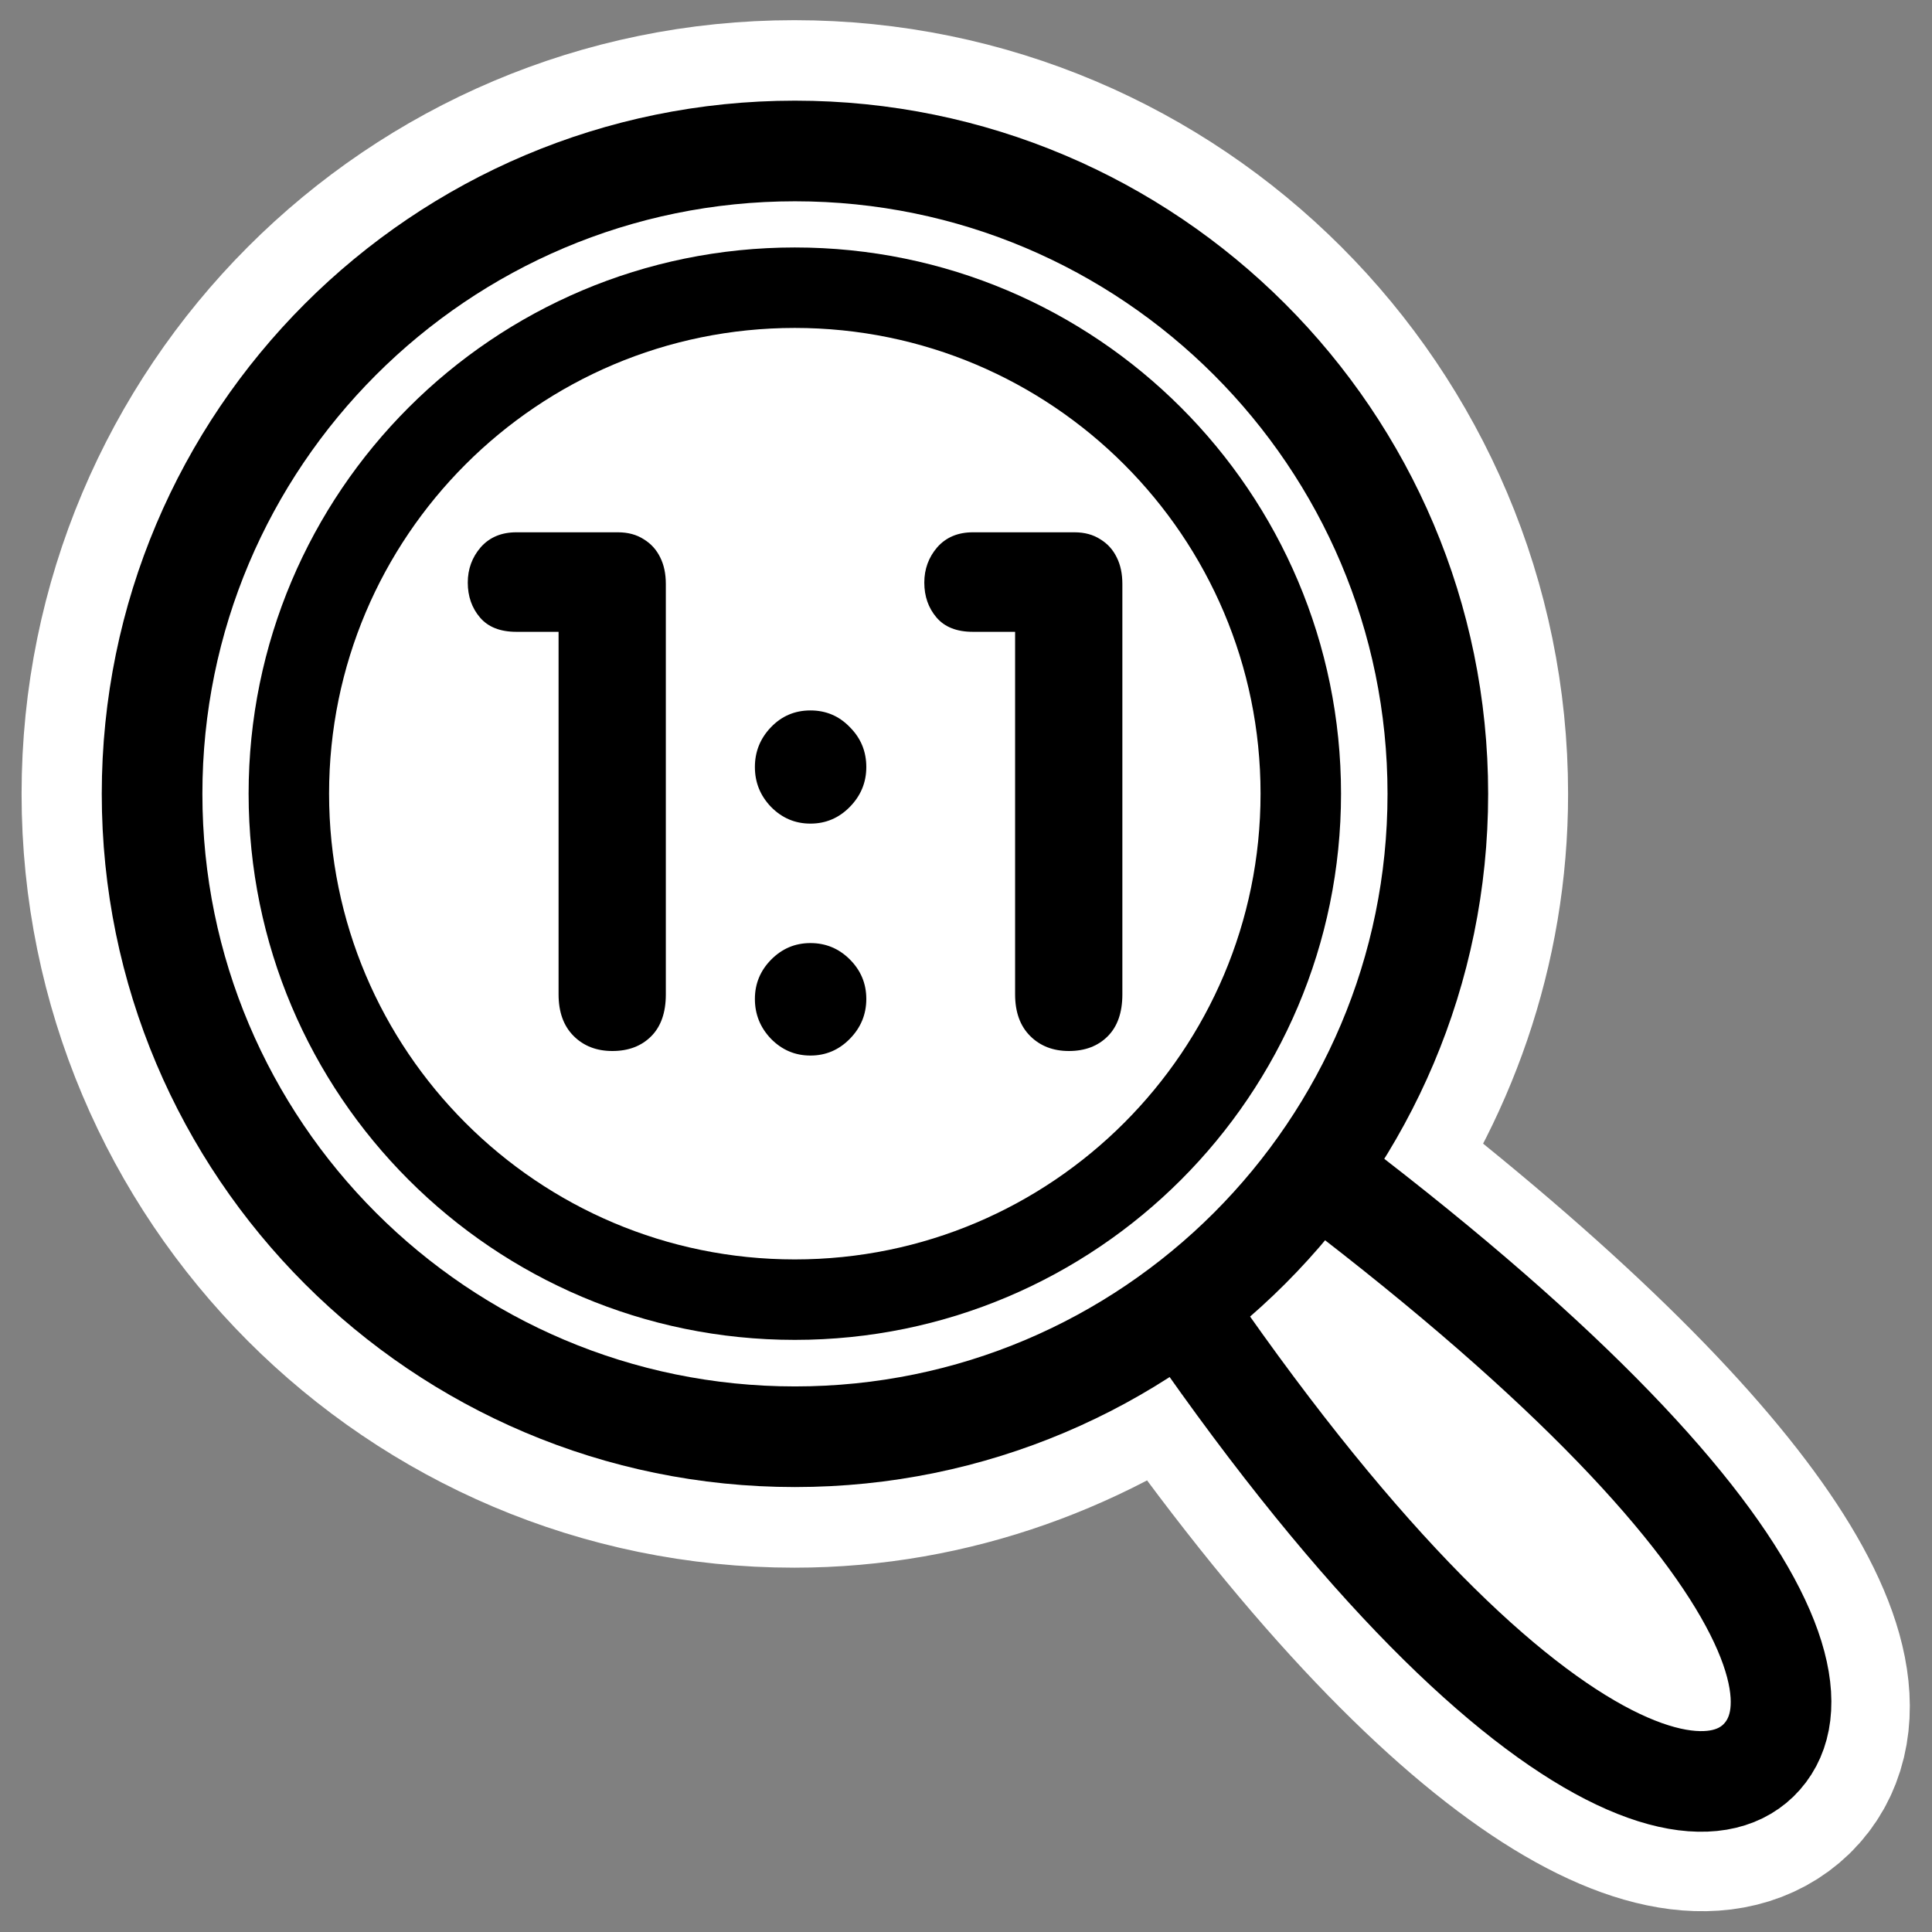 <?xml version="1.0" encoding="UTF-8" standalone="no"?>
<!DOCTYPE svg PUBLIC "-//W3C//DTD SVG 20010904//EN"
"http://www.w3.org/TR/2001/REC-SVG-20010904/DTD/svg10.dtd">
<svg
   height="60"
   width="60"
   _SVGFile__filename="oldscale/actions/viewmag1.svg"
   version="1.0"
   y="0"
   x="0"
   id="svg1"
   xmlns="http://www.w3.org/2000/svg"
   xmlns:xlink="http://www.w3.org/1999/xlink"
   xmlns:sodipodi="http://sodipodi.sourceforge.net/DTD/sodipodi-0.dtd"
   xmlns:inkscape="http://www.inkscape.org/namespaces/inkscape"
   sodipodi:version="0.32"
   inkscape:version="0.40"
   xmlns:rdf="http://www.w3.org/1999/02/22-rdf-syntax-ns#"
   xmlns:cc="http://web.resource.org/cc/"
   xmlns:dc="http://purl.org/dc/elements/1.1/"
   sodipodi:docname="viewmag1.svg"
   sodipodi:docbase="/home/danny/work/flat/SVG/mono/scalable/actions">
  <rect width="100%" height="100%" fill="#808080" stroke="none"/>
  <sodipodi:namedview
     id="base"
     pagecolor="#ffffff"
     bordercolor="#666666"
     borderopacity="1.0"
     inkscape:pageopacity="0.0"
     inkscape:pageshadow="2"
     inkscape:zoom="3.4732669"
     inkscape:cx="57.357928"
     inkscape:cy="54.497070"
     inkscape:window-width="1024"
     inkscape:window-height="699"
     inkscape:window-x="0"
     inkscape:window-y="0"
     inkscape:current-layer="svg1" />
  <defs
     id="defs3">
    <linearGradient
       id="linearGradient1160">
      <stop
         style="stop-color: #000000;stop-opacity: 1.0;"
         id="stop1161"
         offset="0" />
      <stop
         style="stop-color:#ffffff;stop-opacity:1;"
         id="stop1162"
         offset="1" />
    </linearGradient>
    <linearGradient
       xlink:href="#linearGradient1160"
       id="linearGradient1163" />
  </defs>
  <path
     style="font-size:12;fill:none;fill-opacity:1;fill-rule:evenodd;stroke:#ffffff;stroke-width:8.122;stroke-linecap:round;stroke-linejoin:round;stroke-miterlimit:4;stroke-opacity:1;"
     d="M 24.656,4.688 C 13.638,4.688 4.719,13.638 4.719,24.656 C 4.719,35.675 13.638,44.625 24.656,44.625 C 29.181,44.625 33.338,43.04 36.688,40.5 C 45.913,53.937 52.387,56.79 54.594,54.656 C 56.857,52.447 53.373,46.144 40.688,36.469 C 43.139,33.154 44.625,29.093 44.625,24.656 C 44.625,13.638 35.675,4.688 24.656,4.688 z "
     id="path1096"
     transform="matrix(1,0,0,1,1.229048e-2,-1.988434e-4)" />
  <path
     style="font-size:12;fill:#ffffff;fill-opacity:1;fill-rule:evenodd;stroke:#000000;stroke-width:3.225;stroke-linecap:round;stroke-linejoin:round;stroke-opacity:1;"
     d="M 31.914,32.619 C 44.252,53.718 52.966,58.09 55.644,55.5 C 58.416,52.795 53.751,44.427 33.534,30.966 L 31.914,32.619 z "
     id="path1184"
     transform="matrix(0.969,0,0,0.969,0.687,0.896)" />
  <path
     style="font-size:12;fill:#ffffff;fill-opacity:1;fill-rule:evenodd;stroke:#000000;stroke-width:3.225;stroke-linecap:round;stroke-linejoin:round;stroke-opacity:1;"
     d="M 45.373,24.518 C 45.373,35.891 36.143,45.122 24.769,45.122 C 13.396,45.122 4.165,35.891 4.165,24.518 C 4.165,13.144 13.396,3.914 24.769,3.914 C 36.143,3.914 45.373,13.144 45.373,24.518 z "
     id="path1185"
     transform="matrix(0.969,0,0,0.969,0.687,0.896)" />
  <path
     style="font-size:12;fill:#ffffff;fill-opacity:1;fill-rule:evenodd;stroke:#000000;stroke-width:2.499;stroke-linecap:round;stroke-linejoin:round;stroke-opacity:1;"
     d="M 40.385,24.648 C 40.385,33.322 33.345,40.362 24.671,40.362 C 15.997,40.362 8.958,33.322 8.958,24.648 C 8.958,15.974 15.997,8.935 24.671,8.935 C 33.345,8.935 40.385,15.974 40.385,24.648 z "
     id="path1186"
     transform="matrix(1,0,0,1,1.229048e-2,-1.988434e-4)" />
  <path
     style="font-size:12;fill:#000000;fill-opacity:1;stroke-width:0.987;font-family:VAG Rounded Black SSi"
     d="M 31.525,30.882 L 31.525,19.622 L 30.213,19.622 C 29.714,19.622 29.338,19.474 29.085,19.178 C 28.832,18.881 28.705,18.52 28.705,18.093 C 28.705,17.673 28.839,17.308 29.106,16.997 C 29.381,16.686 29.75,16.531 30.213,16.531 L 33.37,16.531 C 33.681,16.531 33.948,16.603 34.172,16.748 C 34.397,16.885 34.566,17.073 34.682,17.312 C 34.798,17.543 34.856,17.818 34.856,18.136 L 34.856,30.882 C 34.856,31.447 34.704,31.88 34.4,32.184 C 34.096,32.488 33.695,32.64 33.196,32.64 C 32.704,32.64 32.303,32.484 31.992,32.173 C 31.681,31.862 31.525,31.432 31.525,30.882 z M 23.444,23.821 C 23.444,23.343 23.61,22.931 23.943,22.584 C 24.276,22.237 24.684,22.063 25.169,22.063 C 25.653,22.063 26.062,22.237 26.394,22.584 C 26.734,22.924 26.904,23.336 26.904,23.821 C 26.904,24.298 26.734,24.71 26.394,25.057 C 26.055,25.404 25.646,25.578 25.169,25.578 C 24.691,25.578 24.283,25.404 23.943,25.057 C 23.61,24.71 23.444,24.298 23.444,23.821 z M 23.444,31.023 C 23.444,30.553 23.61,30.148 23.943,29.808 C 24.283,29.461 24.691,29.288 25.169,29.288 C 25.646,29.288 26.055,29.458 26.394,29.798 C 26.734,30.138 26.904,30.546 26.904,31.023 C 26.904,31.501 26.734,31.913 26.394,32.26 C 26.055,32.607 25.646,32.781 25.169,32.781 C 24.691,32.781 24.283,32.607 23.943,32.26 C 23.61,31.913 23.444,31.501 23.444,31.023 z M 17.347,30.882 L 17.347,19.622 L 16.035,19.622 C 15.536,19.622 15.16,19.474 14.907,19.178 C 14.654,18.881 14.527,18.52 14.527,18.093 C 14.527,17.673 14.661,17.308 14.928,16.997 C 15.203,16.686 15.572,16.531 16.035,16.531 L 19.192,16.531 C 19.502,16.531 19.77,16.603 19.994,16.748 C 20.218,16.885 20.388,17.073 20.504,17.312 C 20.62,17.543 20.678,17.818 20.678,18.136 L 20.678,30.882 C 20.678,31.447 20.526,31.88 20.222,32.184 C 19.918,32.488 19.517,32.64 19.018,32.64 C 18.526,32.64 18.125,32.484 17.814,32.173 C 17.503,31.862 17.347,31.432 17.347,30.882 z "
     id="path838" />
</svg>
